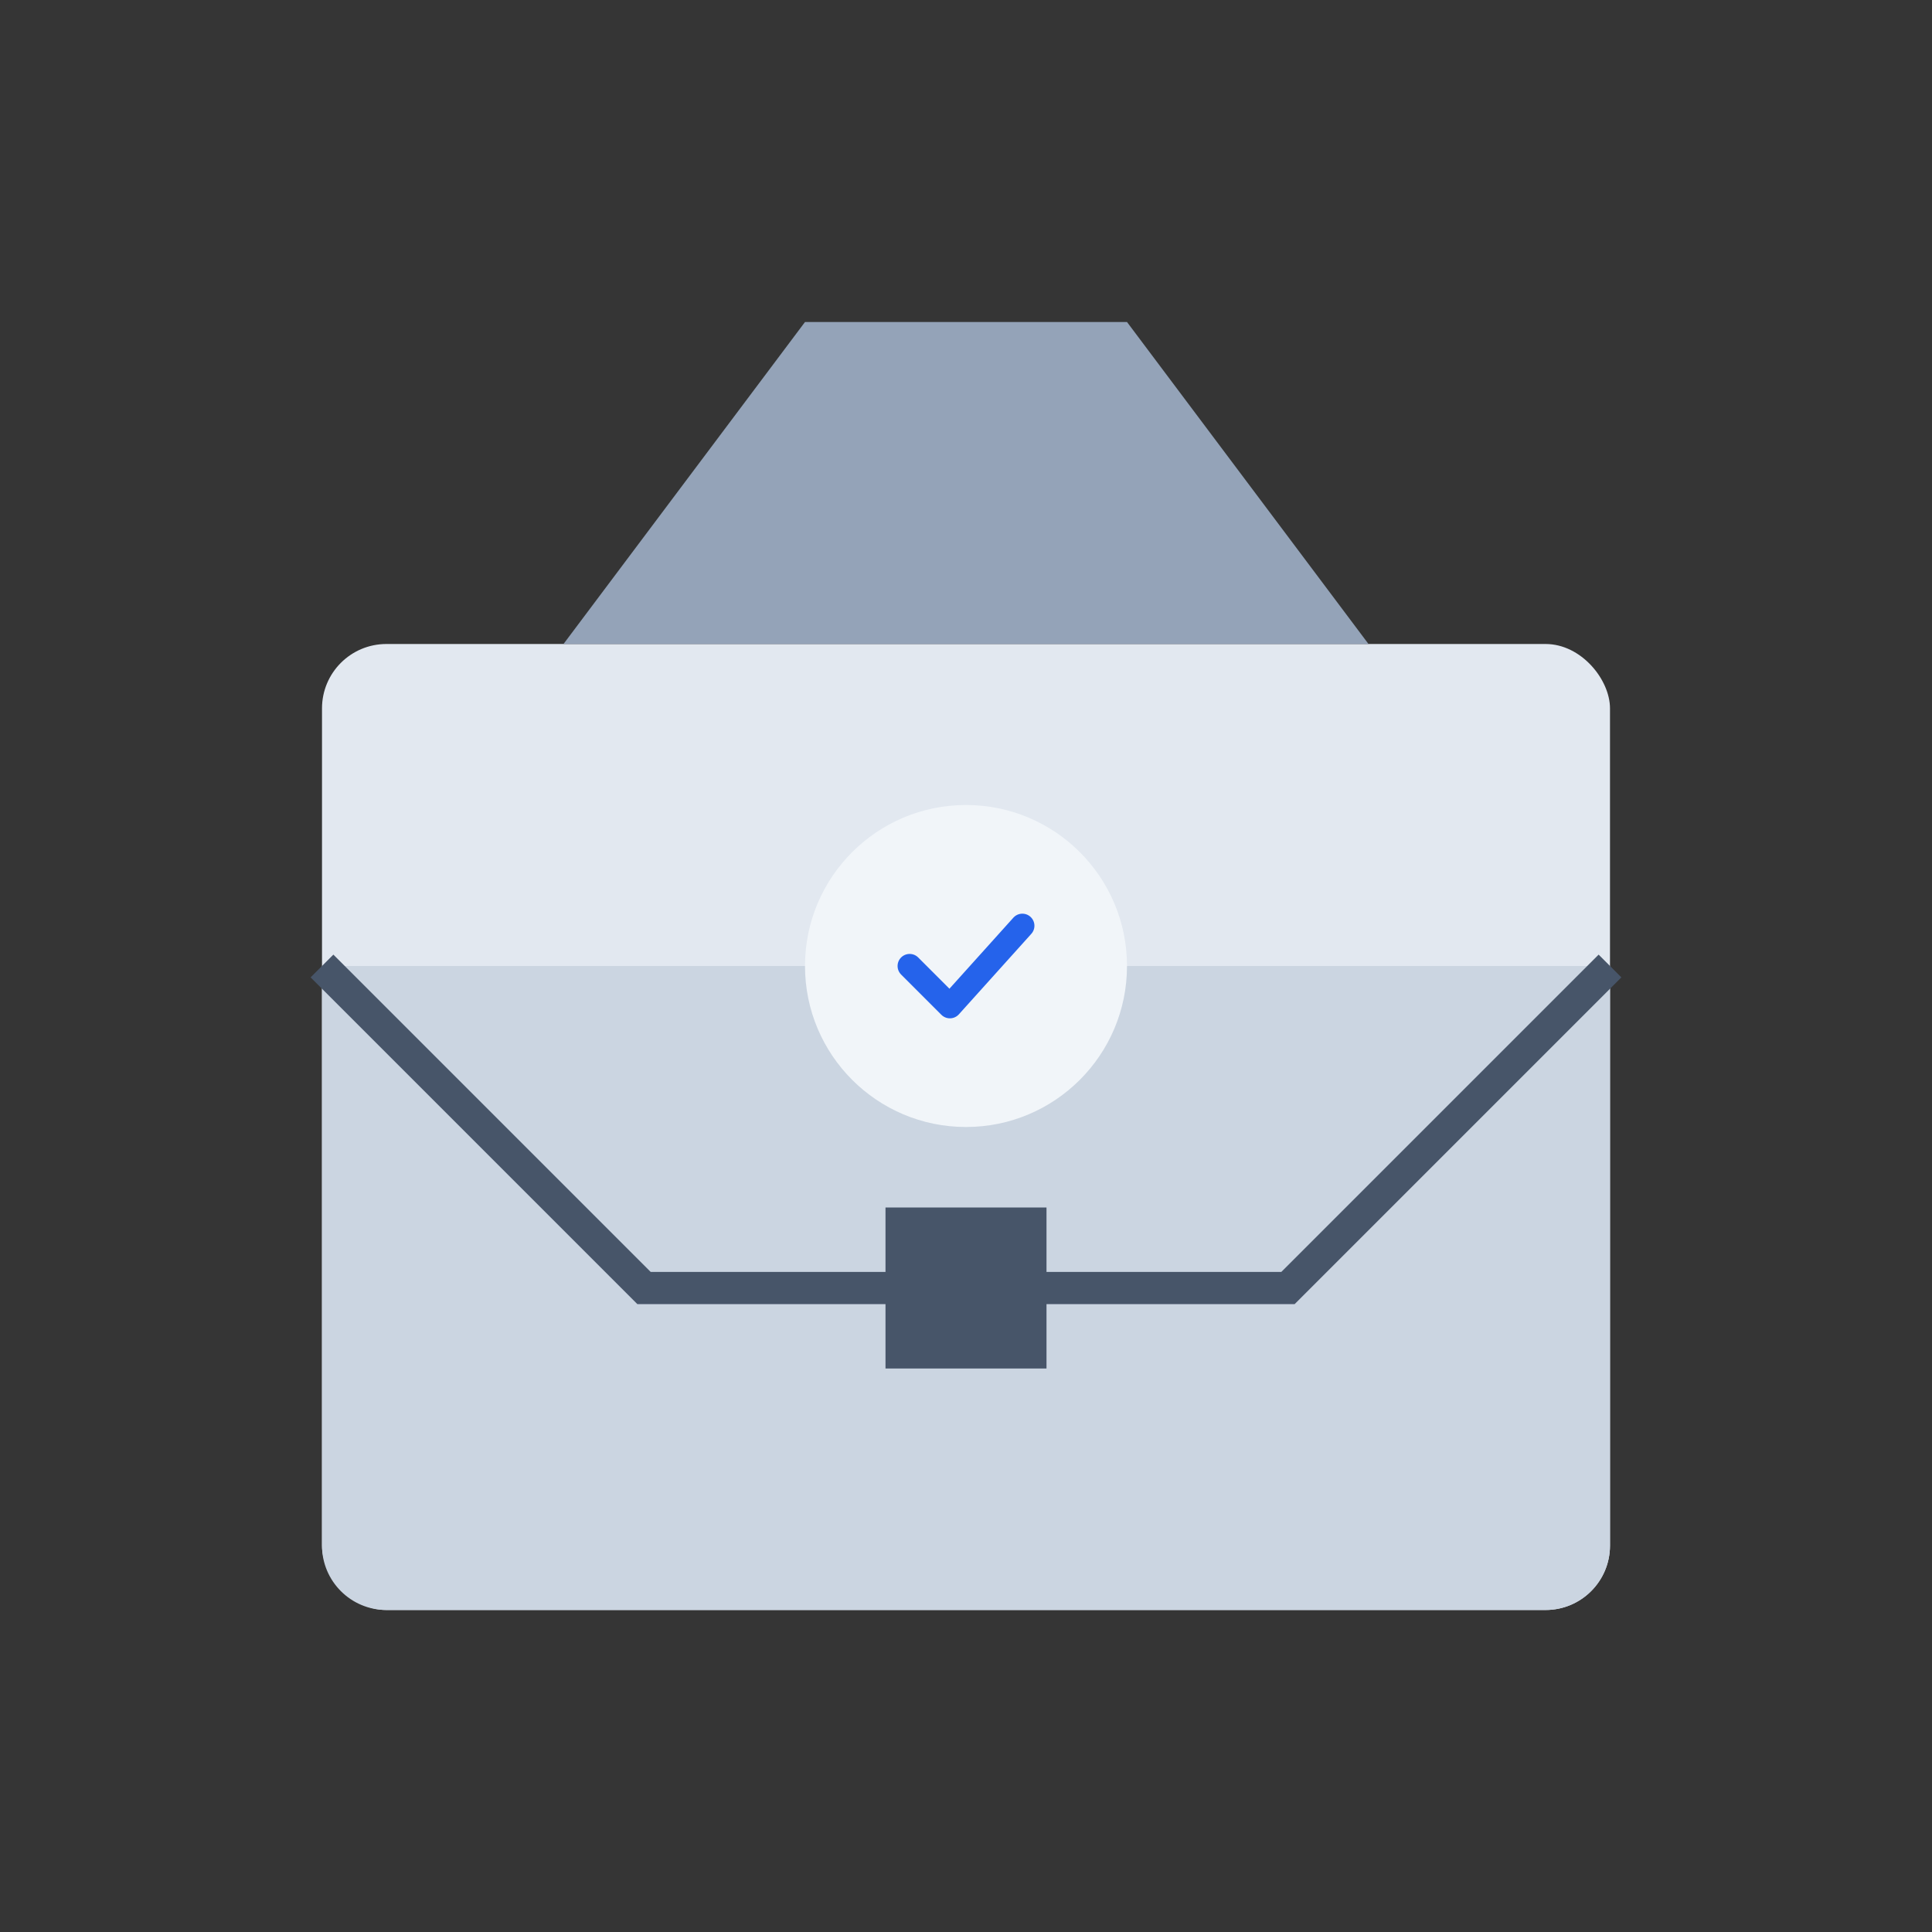 <svg xmlns="http://www.w3.org/2000/svg" width="240" height="240" viewBox="0 0 240 240" fill="none">
  <rect x="0" y="0" width="240" height="240" fill="#333333" stroke="none"/>
  <rect width="240" height="240" fill="white" fill-opacity="0.01"/>
  <rect x="40" y="80" width="160" height="120" rx="8" fill="#E2E8F0"/>
  <path d="M40 120H200V192C200 196.418 196.418 200 192 200H48C43.582 200 40 196.418 40 192V120Z" fill="#CBD5E1"/>
  <path d="M70 80L100 40H140L170 80H70Z" fill="#94A3B8"/>
  <path d="M110 150H130V170H110V150Z" fill="#475569"/>
  <path d="M200 120L160 160H80L40 120" stroke="#475569" stroke-width="4"/>
  <circle cx="120" cy="120" r="20" fill="#F1F5F9"/>
  <path d="M113 120L118 125L127 115" stroke="#2563EB" stroke-width="3" stroke-linecap="round" stroke-linejoin="round"/>
</svg> 
